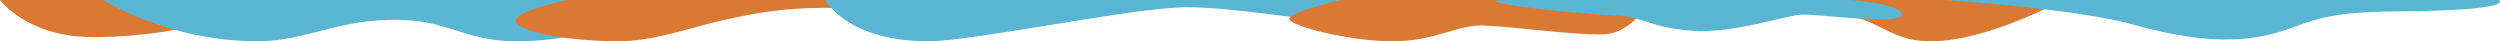<svg id="obj-top" xmlns="http://www.w3.org/2000/svg" xmlns:xlink="http://www.w3.org/1999/xlink" width="2423.78" height="40" viewBox="0 0 2423.78 40">
  <defs>
    <clipPath id="clip-path">
      <rect id="長方形_814" data-name="長方形 814" width="2423.78" height="40" fill="none"/>
    </clipPath>
    <clipPath id="clip-path-2">
      <rect id="長方形_813" data-name="長方形 813" width="2423.781" height="40" fill="none"/>
    </clipPath>
    <clipPath id="clip-path-3">
      <rect id="長方形_806" data-name="長方形 806" width="270" height="36" fill="none"/>
    </clipPath>
    <clipPath id="clip-path-4">
      <rect id="長方形_807" data-name="長方形 807" width="549.999" height="40" transform="translate(100)" fill="none"/>
    </clipPath>
    <clipPath id="clip-path-5">
      <rect id="長方形_808" data-name="長方形 808" width="588.521" height="40" transform="translate(499.999)" fill="none"/>
    </clipPath>
    <clipPath id="clip-path-6">
      <rect id="長方形_809" data-name="長方形 809" width="600" height="40" transform="translate(800)" fill="none"/>
    </clipPath>
    <clipPath id="clip-path-7">
      <rect id="長方形_810" data-name="長方形 810" width="350" height="40" transform="translate(1250)" fill="none"/>
    </clipPath>
    <clipPath id="clip-path-8">
      <rect id="長方形_811" data-name="長方形 811" width="393.96" height="30.162" transform="translate(1450)" fill="none"/>
    </clipPath>
    <clipPath id="clip-path-9">
      <rect id="長方形_812" data-name="長方形 812" width="538.27" height="38.31" transform="translate(1885.51)" fill="none"/>
    </clipPath>
  </defs>
  <g id="グループ_1699" data-name="グループ 1699" clip-path="url(#clip-path)">
    <g id="グループ_1698" data-name="グループ 1698">
      <g id="グループ_1697" data-name="グループ 1697" clip-path="url(#clip-path-2)">
        <g id="グループ_1678" data-name="グループ 1678" style="mix-blend-mode: multiply;isolation: isolate">
          <g id="グループ_1677" data-name="グループ 1677">
            <g id="グループ_1676" data-name="グループ 1676" clip-path="url(#clip-path-3)">
              <path id="パス_4265" data-name="パス 4265" d="M0,0S26.281,36,90,36C191.57,36,270,0,270,0Z" fill="#d97933"/>
            </g>
          </g>
        </g>
        <g id="グループ_1681" data-name="グループ 1681" style="mix-blend-mode: multiply;isolation: isolate">
          <g id="グループ_1680" data-name="グループ 1680">
            <g id="グループ_1679" data-name="グループ 1679" clip-path="url(#clip-path-4)">
              <path id="パス_4266" data-name="パス 4266" d="M100,0s62.426,40,150,40c50,0,82.156-25.3,150-20,35.4,2.767,56.414,20,100,20C589.1,40,650,0,650,0Z" fill="#59b5d1"/>
            </g>
          </g>
        </g>
        <g id="グループ_1684" data-name="グループ 1684" style="mix-blend-mode: multiply;isolation: isolate">
          <g id="グループ_1683" data-name="グループ 1683">
            <g id="グループ_1682" data-name="グループ 1682" clip-path="url(#clip-path-5)">
              <path id="パス_4267" data-name="パス 4267" d="M1050,0H550c-48.593,10.921-50.052,18.056-50,20,.287,10.76,51.067,20,100,20,33.428,0,67.686-12.8,99.276-20S759.413,7.576,800,7.576c70.272,0,57.852,23.509,128.163,23.509,41.454,0,50.03-25.143,121.837-25.143,21.709,0,38.561-1.837,38.522-3.468C1088.488,1.008,1059.13.239,1050,0" fill="#d97933"/>
            </g>
          </g>
        </g>
        <g id="グループ_1687" data-name="グループ 1687" style="mix-blend-mode: multiply;isolation: isolate">
          <g id="グループ_1686" data-name="グループ 1686">
            <g id="グループ_1685" data-name="グループ 1685" clip-path="url(#clip-path-6)">
              <path id="パス_4268" data-name="パス 4268" d="M800,0s21.326,40,100,40c43.062,0,200-32.977,250-32.977S1259.862,20,1300,20c78.718,0,100-20,100-20Z" fill="#59b5d1"/>
            </g>
          </g>
        </g>
        <g id="グループ_1690" data-name="グループ 1690" style="mix-blend-mode: multiply;isolation: isolate">
          <g id="グループ_1689" data-name="グループ 1689">
            <g id="グループ_1688" data-name="グループ 1688" clip-path="url(#clip-path-7)">
              <path id="パス_4269" data-name="パス 4269" d="M1300,0s-50,11.533-50,18.326S1307.758,40,1350,40s62.2-16.154,88.1-15.305,89.27,9.608,117.091,8.577S1600,0,1600,0Z" fill="#d97933"/>
            </g>
          </g>
        </g>
        <path id="パス_4270" data-name="パス 4270" d="M2000,0H1700s-79.7,9.4,39.881,9.4c86.5,0,81.72,30.6,132.568,30.6C1926.841,40,2000,0,2000,0" fill="#d97933"/>
        <g id="グループ_1693" data-name="グループ 1693" style="mix-blend-mode: multiply;isolation: isolate">
          <g id="グループ_1692" data-name="グループ 1692">
            <g id="グループ_1691" data-name="グループ 1691" clip-path="url(#clip-path-8)">
              <path id="パス_4271" data-name="パス 4271" d="M1793.961,0s50,3.31,50,14.156-79.916-.6-96.788,0-66.286,18.681-106.66,15.668-46.232-13.347-73.518-14.743C1500.663,11.687,1419.57,0,1461.541,0h332.42Z" fill="#59b5d1"/>
            </g>
          </g>
        </g>
        <g id="グループ_1696" data-name="グループ 1696" style="mix-blend-mode: multiply;isolation: isolate">
          <g id="グループ_1695" data-name="グループ 1695">
            <g id="グループ_1694" data-name="グループ 1694" clip-path="url(#clip-path-9)">
              <path id="パス_4272" data-name="パス 4272" d="M2422.7,0s18.777,10.258-100,11.061c-58.286.394-75.687,6.652-100,15.593C2186.409,40,2145.025,45.4,2066.943,23.532,2012.932,8.409,1885.509,0,1885.509,0Z" fill="#59b5d1"/>
            </g>
          </g>
        </g>
      </g>
    </g>
  </g>
</svg>
